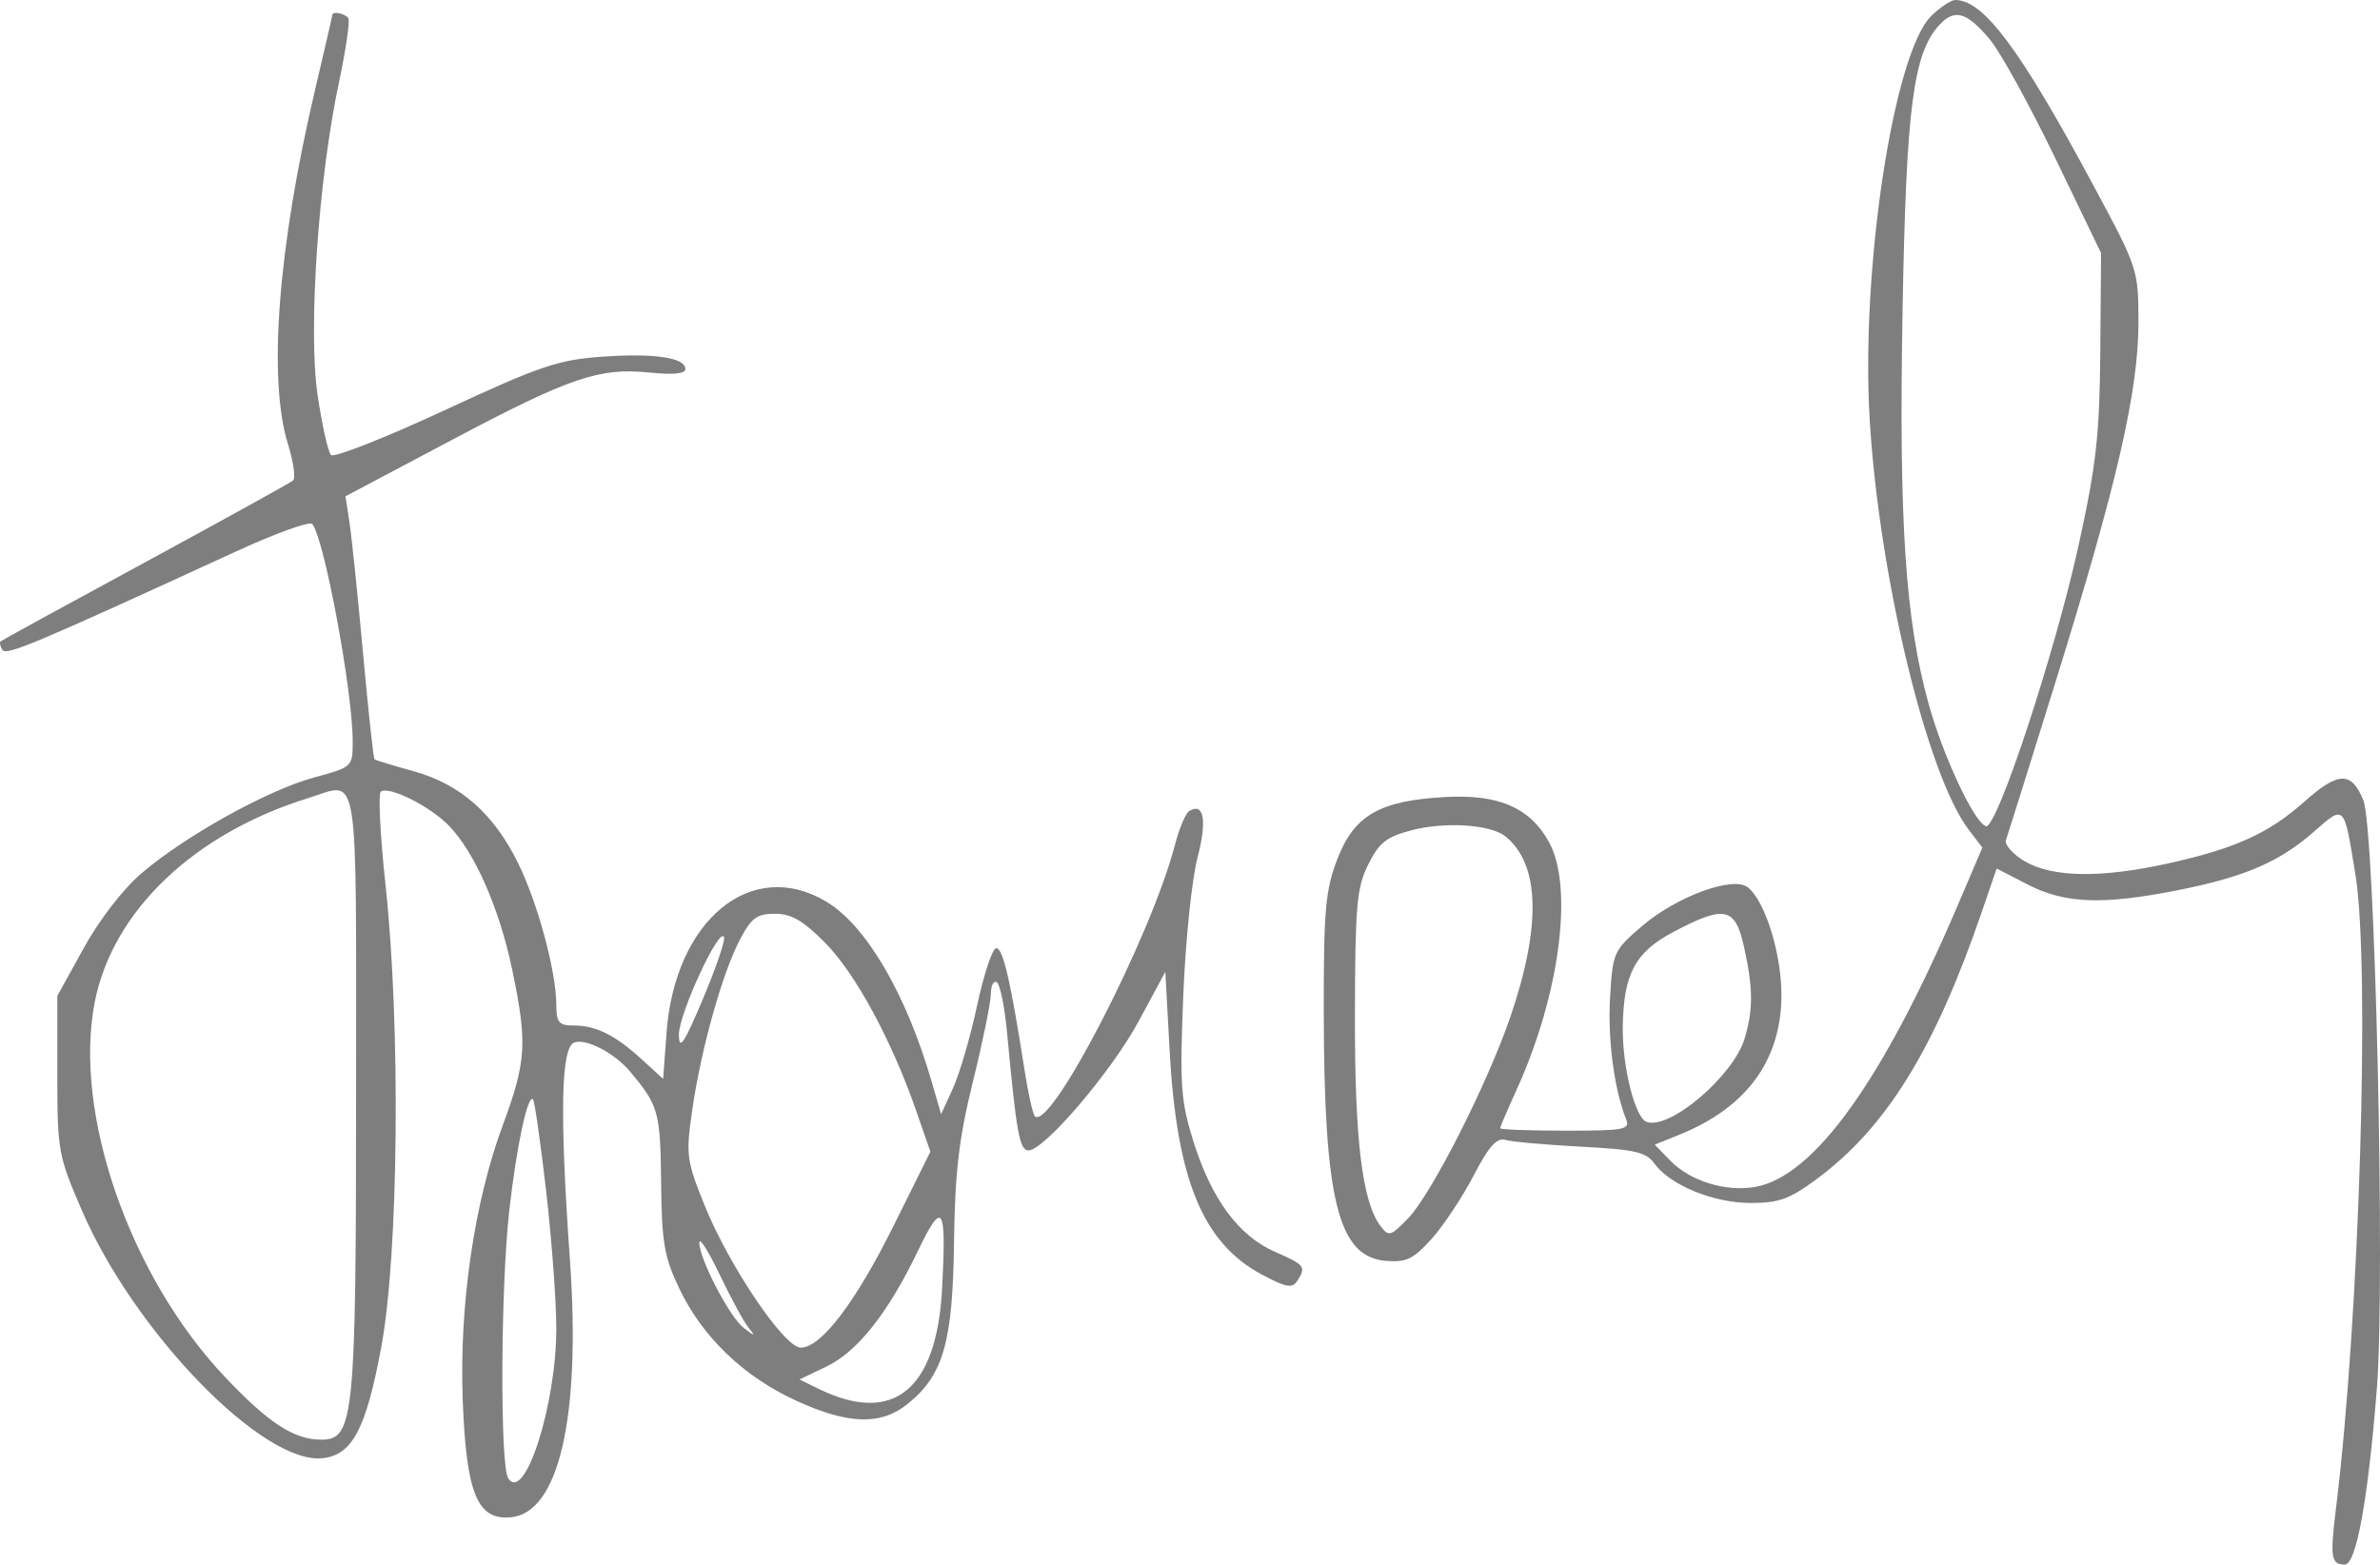 <svg width="108" height="71" viewBox="0 0 108 71" fill="none" xmlns="http://www.w3.org/2000/svg">
<path fill-rule="evenodd" clip-rule="evenodd" d="M87.648 0.711C85.93 2.375 84.427 12.232 84.846 19.092C85.281 26.21 87.451 35.183 89.337 37.654L89.956 38.465L88.838 41.084C85.45 49.021 82.323 53.377 79.668 53.859C78.323 54.103 76.699 53.603 75.787 52.663L75.09 51.945L76.222 51.487C79.24 50.266 80.806 48.143 80.838 45.227C80.859 43.343 80.112 40.908 79.316 40.269C78.653 39.736 76.076 40.682 74.5 42.036C73.222 43.134 73.181 43.226 73.062 45.266C72.951 47.172 73.247 49.422 73.788 50.789C73.976 51.264 73.726 51.311 71.035 51.311C69.407 51.311 68.075 51.261 68.075 51.199C68.075 51.137 68.405 50.365 68.808 49.482C70.78 45.165 71.423 40.257 70.285 38.203C69.427 36.654 68.015 36.04 65.61 36.168C62.619 36.327 61.457 36.989 60.691 38.971C60.146 40.382 60.065 41.284 60.07 45.878C60.08 54.463 60.719 57.04 62.883 57.218C63.811 57.294 64.126 57.144 64.951 56.236C65.485 55.646 66.344 54.356 66.858 53.37C67.565 52.014 67.921 51.614 68.319 51.731C68.608 51.815 70.147 51.953 71.737 52.037C74.195 52.166 74.696 52.281 75.07 52.798C75.782 53.782 77.755 54.592 79.439 54.592C80.722 54.592 81.204 54.419 82.429 53.513C85.59 51.177 87.783 47.633 89.92 41.41L90.605 39.414L92.018 40.142C93.704 41.01 95.415 41.074 98.822 40.399C101.849 39.798 103.423 39.124 104.984 37.758C106.41 36.511 106.356 36.457 106.883 39.676C107.56 43.812 107.07 59.817 106.001 68.464C105.728 70.68 105.778 71 106.4 71C106.923 71 107.455 68.082 107.858 63.007C108.246 58.106 107.774 37.621 107.243 36.313C106.707 34.993 106.105 35.008 104.572 36.376C102.953 37.821 101.419 38.515 98.354 39.19C95.335 39.855 93.124 39.82 91.883 39.087C91.336 38.764 90.951 38.328 91.027 38.118C91.104 37.909 92.126 34.648 93.3 30.871C96.062 21.983 97.038 17.749 97.038 14.649C97.038 12.232 97.025 12.193 94.998 8.42C91.669 2.222 90.013 0 88.725 0C88.537 0 88.052 0.32 87.648 0.711ZM15.08 0.677C15.08 0.721 14.732 2.231 14.307 4.033C12.613 11.212 12.152 17.209 13.068 20.157C13.317 20.959 13.422 21.701 13.299 21.806C13.177 21.91 10.165 23.574 6.607 25.504C3.048 27.433 0.088 29.053 0.029 29.104C-0.031 29.154 0.005 29.329 0.109 29.491C0.286 29.768 1.554 29.234 10.737 25.014C12.5 24.203 14.042 23.647 14.164 23.777C14.698 24.351 16.004 31.352 16.004 33.644C16.004 34.803 16 34.806 14.232 35.289C12.13 35.864 8.403 37.935 6.421 39.63C5.589 40.341 4.506 41.743 3.802 43.019L2.601 45.195V48.775C2.601 52.214 2.645 52.456 3.715 54.929C6.115 60.481 11.954 66.484 14.651 66.173C15.992 66.019 16.611 64.841 17.302 61.128C18.089 56.905 18.185 46.552 17.496 40.18C17.251 37.913 17.156 35.996 17.284 35.919C17.695 35.673 19.521 36.592 20.377 37.477C21.541 38.678 22.654 41.207 23.233 43.96C23.938 47.314 23.889 48.167 22.822 51.042C21.519 54.55 20.834 59.247 20.998 63.542C21.161 67.79 21.658 68.998 23.185 68.855C25.365 68.65 26.365 64.294 25.863 57.184C25.393 50.514 25.452 47.535 26.061 47.309C26.584 47.114 27.879 47.782 28.57 48.604C29.887 50.167 29.964 50.441 30 53.641C30.03 56.417 30.139 57.048 30.845 58.515C31.895 60.698 33.758 62.478 36.133 63.566C38.512 64.655 39.985 64.692 41.212 63.692C42.81 62.39 43.234 60.903 43.292 56.382C43.333 53.195 43.512 51.671 44.152 49.074C44.597 47.269 44.962 45.482 44.964 45.103C44.965 44.724 45.087 44.487 45.234 44.575C45.381 44.663 45.593 45.711 45.703 46.904C46.123 51.42 46.266 52.206 46.671 52.206C47.388 52.206 50.444 48.622 51.677 46.334L52.881 44.1L53.072 47.631C53.391 53.521 54.573 56.404 57.259 57.839C58.353 58.424 58.638 58.477 58.86 58.138C59.284 57.489 59.219 57.402 57.86 56.809C56.214 56.091 54.978 54.422 54.161 51.818C53.582 49.972 53.532 49.278 53.692 45.237C53.79 42.753 54.08 39.917 54.337 38.935C54.782 37.233 54.638 36.402 53.967 36.804C53.803 36.901 53.51 37.594 53.316 38.342C52.234 42.501 47.672 51.344 46.962 50.657C46.87 50.568 46.661 49.638 46.497 48.591C45.852 44.457 45.495 42.937 45.19 43.035C45.015 43.092 44.629 44.272 44.333 45.658C44.036 47.044 43.549 48.715 43.25 49.372L42.706 50.565L42.273 49.074C41.124 45.107 39.303 41.997 37.497 40.917C34.105 38.887 30.625 41.743 30.247 46.866L30.092 48.961L29.133 48.084C27.926 46.978 27.044 46.538 26.038 46.538C25.353 46.538 25.247 46.409 25.243 45.568C25.236 44.076 24.407 41.004 23.523 39.195C22.422 36.941 20.9 35.592 18.799 35.009C17.855 34.747 17.043 34.499 16.995 34.459C16.946 34.418 16.712 32.253 16.474 29.647C16.236 27.042 15.96 24.373 15.86 23.716L15.678 22.523L20.463 19.987C25.873 17.121 27.187 16.672 29.484 16.907C30.556 17.017 31.102 16.962 31.102 16.746C31.102 16.224 29.666 16.016 27.271 16.191C25.31 16.334 24.476 16.62 20.162 18.623C17.474 19.87 15.162 20.782 15.024 20.65C14.887 20.517 14.61 19.283 14.409 17.908C13.978 14.957 14.447 8.121 15.382 3.734C15.695 2.261 15.886 0.952 15.806 0.826C15.671 0.615 15.08 0.493 15.08 0.677ZM90.296 1.792C90.776 2.367 92.108 4.783 93.256 7.161L95.343 11.485L95.307 15.96C95.277 19.741 95.124 21.105 94.32 24.761C93.245 29.649 90.605 37.65 90.118 37.494C89.581 37.321 88.168 34.302 87.513 31.926C86.457 28.1 86.164 23.665 86.335 14.084C86.5 4.85 86.818 2.403 88.02 1.116C88.704 0.385 89.258 0.549 90.296 1.792ZM16.158 49.526C16.158 64.385 16.064 65.332 14.579 65.332C13.342 65.332 12.191 64.582 10.207 62.486C5.889 57.924 3.316 50.523 4.297 45.489C5.103 41.352 8.79 37.828 14.002 36.213C16.331 35.492 16.158 34.429 16.158 49.526ZM68.311 37.953C69.876 39.21 69.953 42.015 68.536 46.149C67.484 49.219 64.942 54.223 63.885 55.304C63.1 56.106 63.017 56.129 62.645 55.638C61.814 54.536 61.474 51.743 61.484 46.09C61.492 41.11 61.566 40.278 62.089 39.229C62.588 38.23 62.91 37.977 64.07 37.674C65.578 37.28 67.643 37.416 68.311 37.953ZM37.448 42.791C38.817 44.175 40.461 47.206 41.569 50.392L42.22 52.263L40.564 55.598C38.819 59.111 37.264 61.156 36.336 61.156C35.586 61.156 33.07 57.428 31.965 54.68C31.149 52.652 31.118 52.407 31.415 50.354C31.814 47.598 32.78 44.152 33.578 42.638C34.099 41.649 34.347 41.466 35.166 41.466C35.913 41.466 36.44 41.773 37.448 42.791ZM79.141 42.973C79.554 44.837 79.562 45.803 79.172 47.117C78.667 48.823 75.758 51.298 74.715 50.911C74.195 50.717 73.617 48.417 73.638 46.629C73.668 44.207 74.193 43.214 75.932 42.295C78.265 41.061 78.74 41.162 79.141 42.973ZM31.889 45.354C31.035 47.371 30.818 47.695 30.807 46.958C30.794 46.03 32.666 41.984 32.855 42.533C32.911 42.695 32.476 43.964 31.889 45.354ZM24.779 54.018C25.034 56.221 25.243 59.035 25.244 60.272C25.249 63.739 23.81 68.231 23.062 67.087C22.685 66.511 22.716 58.444 23.108 54.954C23.436 52.038 23.944 49.651 24.186 49.886C24.259 49.956 24.525 51.815 24.779 54.018ZM42.752 58.458C42.51 63.074 40.542 64.683 37.156 63.03L36.279 62.601L37.496 62.018C38.913 61.34 40.297 59.59 41.66 56.755C42.779 54.429 42.949 54.694 42.752 58.458ZM33.955 60.234C34.3 60.662 34.279 60.664 33.749 60.261C33.105 59.771 31.717 57.098 31.735 56.382C31.741 56.136 32.157 56.795 32.66 57.848C33.163 58.9 33.746 59.974 33.955 60.234Z" fill="#7E7E7E"/>
</svg>
